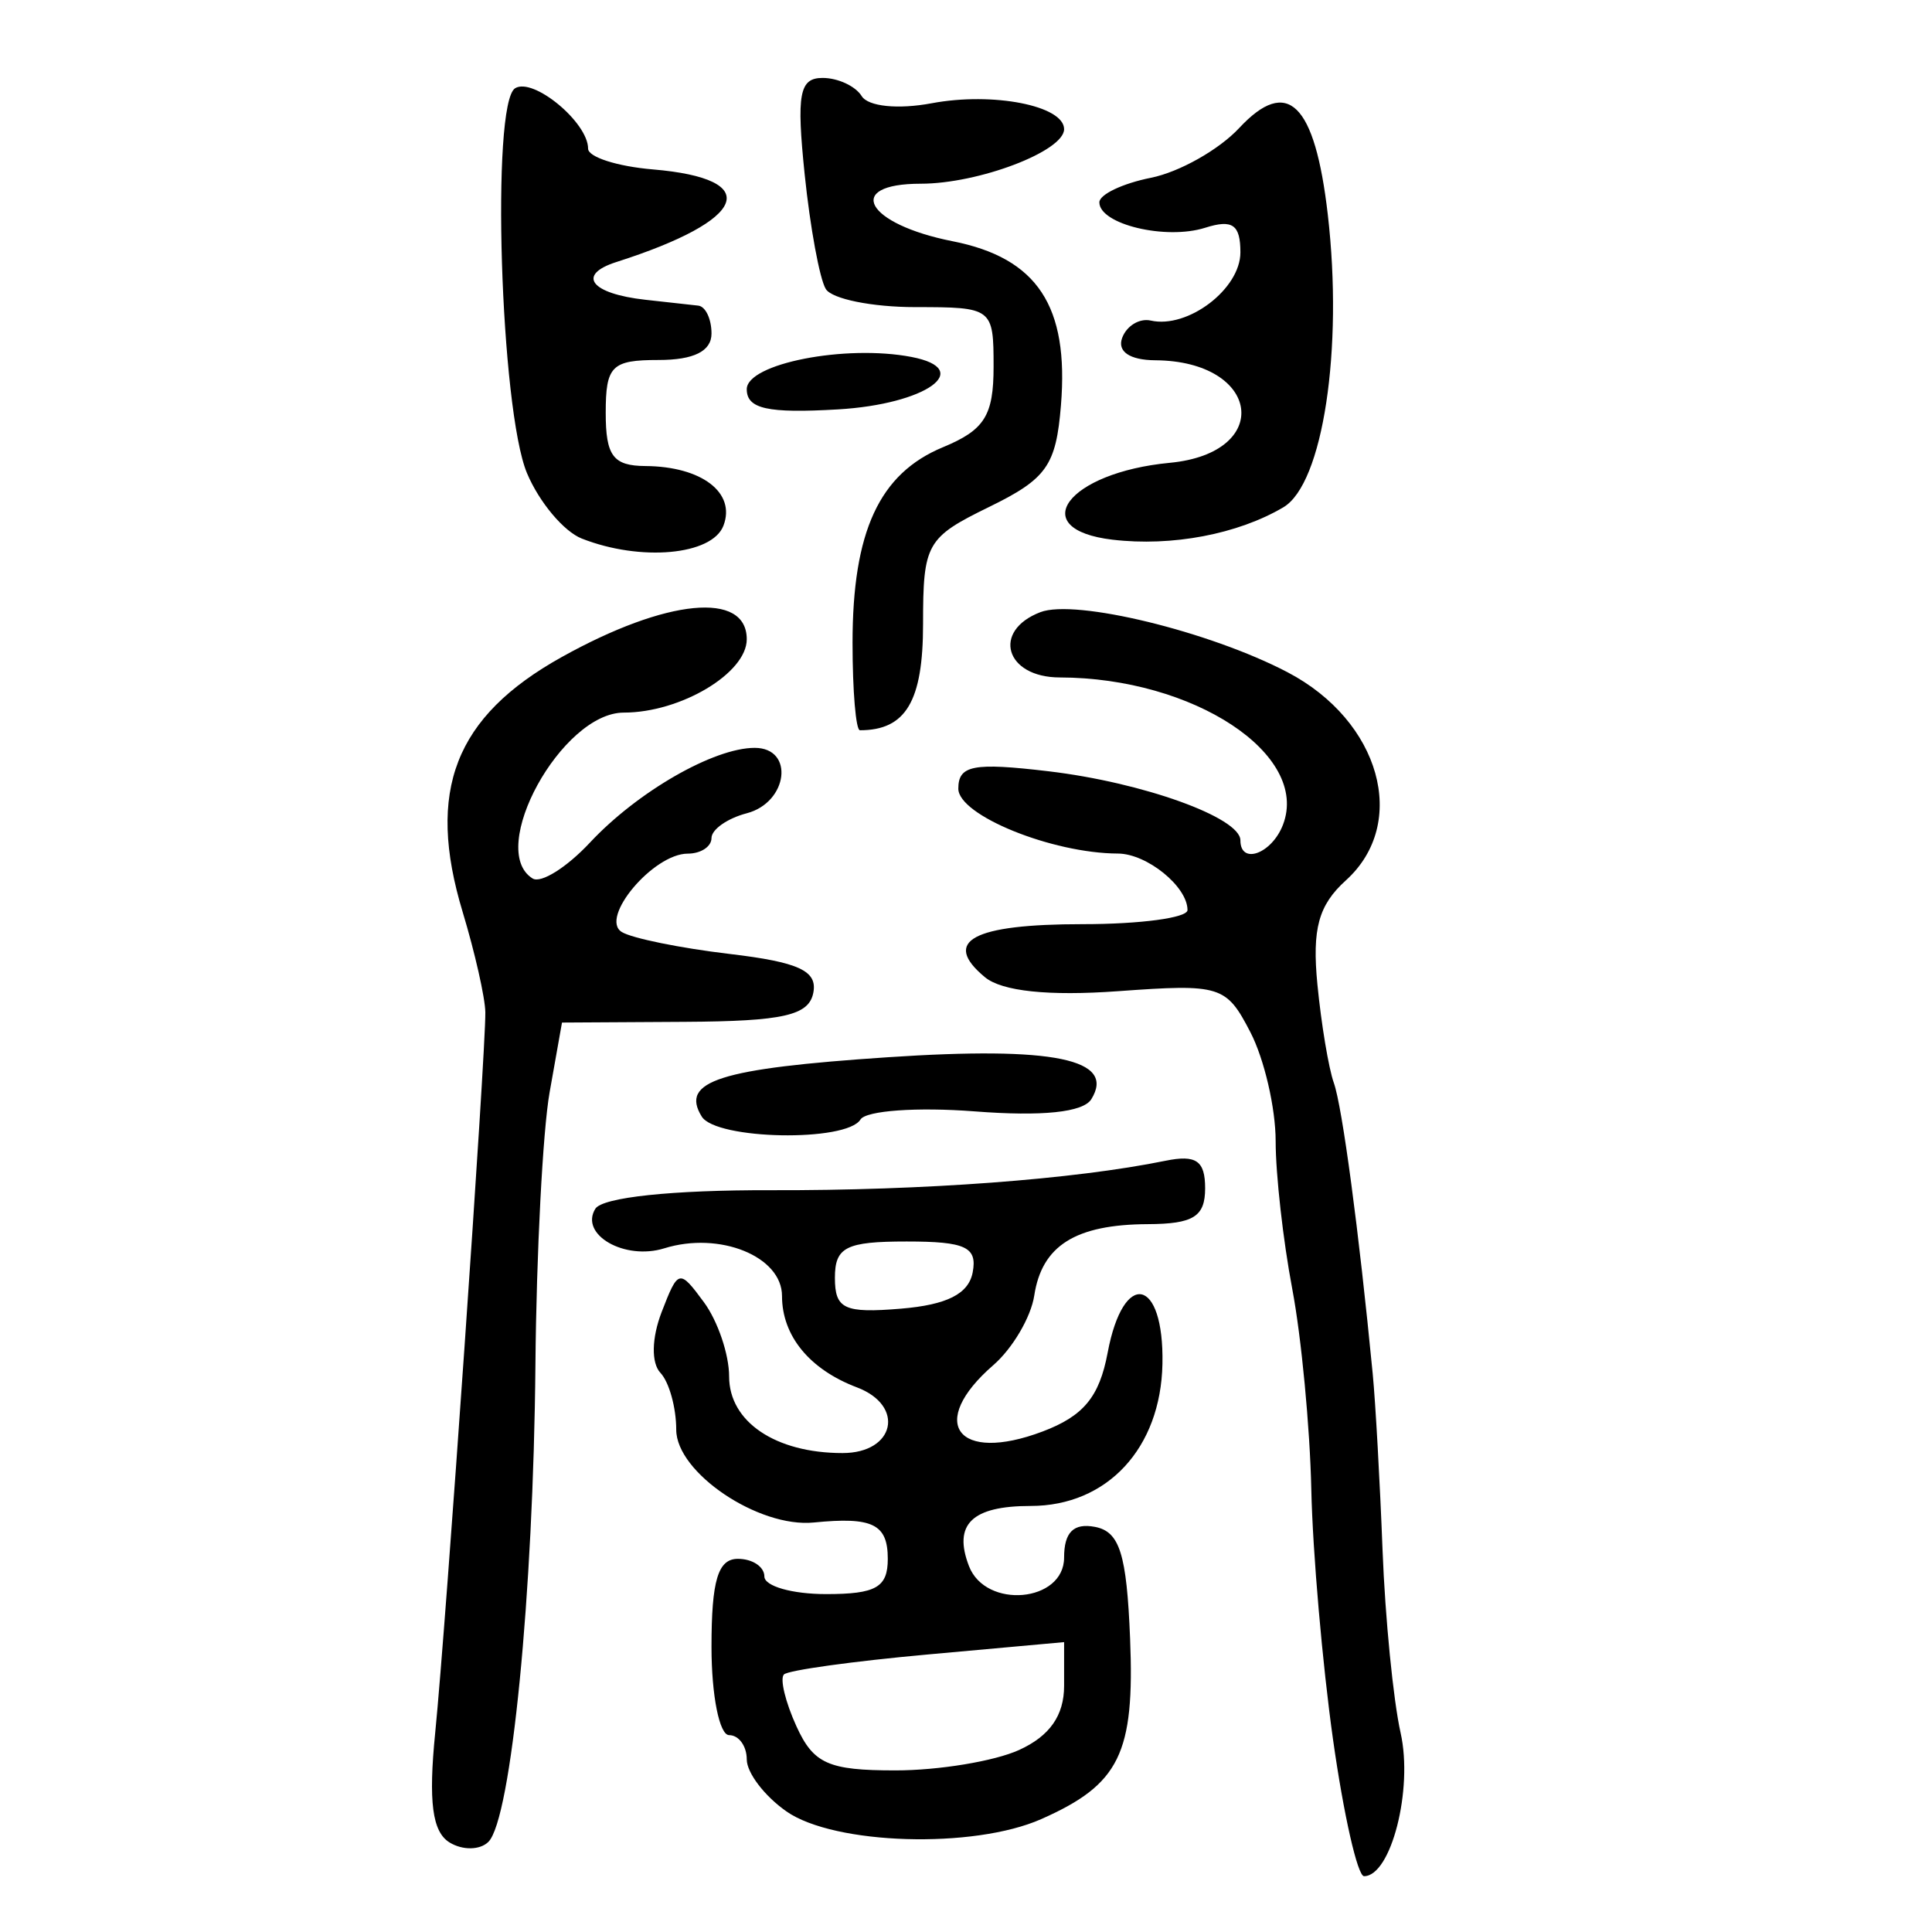 <?xml version="1.0" encoding="UTF-8" standalone="no"?>
<!-- Created with Inkscape (http://www.inkscape.org/) -->

<svg
   xmlns:dc="http://purl.org/dc/elements/1.1/"
   xmlns:cc="http://creativecommons.org/ns#"
   xmlns:rdf="http://www.w3.org/1999/02/22-rdf-syntax-ns#"
   xmlns:svg="http://www.w3.org/2000/svg"
   xmlns="http://www.w3.org/2000/svg"
   xmlns:sodipodi="http://sodipodi.sourceforge.net/DTD/sodipodi-0.dtd"
   xmlns:inkscape="http://www.inkscape.org/namespaces/inkscape"
   width="300"
   height="300"
   id="svg2"
   version="1.1"
   inkscape:version="0.48.4 r9939"
   sodipodi:docname="image-seal.svg">
  <defs
     id="defs4" />
  <sodipodi:namedview
     id="base"
     pagecolor="#ffffff"
     bordercolor="#666666"
     borderopacity="1.0"
     inkscape:pageopacity="0.0"
     inkscape:pageshadow="2"
     inkscape:zoom="1.979899"
     inkscape:cx="200.43343"
     inkscape:cy="134.48103"
     inkscape:document-units="px"
     inkscape:current-layer="layer1"
     showgrid="false"
     inkscape:window-width="1215"
     inkscape:window-height="1000"
     inkscape:window-x="65"
     inkscape:window-y="24"
     inkscape:window-maximized="1" />
  <g
     inkscape:label="Calque 1"
     inkscape:groupmode="layer"
     id="layer1"
     transform="translate(0,-752.362)">
    <path
       style="fill:#000000"
       d="m 206.992,1022.477 c -1.644,-11.669 -3.162,-29.128 -3.372,-38.799 -0.21,-9.671 -1.542,-23.698 -2.959,-31.171 -1.417,-7.474 -2.577,-17.793 -2.577,-22.932 0,-5.139 -1.764,-12.755 -3.92,-16.924 -3.753,-7.258 -4.627,-7.529 -20.539,-6.378 -10.794,0.781 -18.045,0.019 -20.688,-2.175 -6.764,-5.613 -1.93,-8.232 15.195,-8.232 8.945,0 16.264,-0.986 16.264,-2.19 0,-3.646 -6.3,-8.759 -10.813,-8.775 -10.25,-0.037 -24.775,-5.944 -24.775,-10.076 0,-3.635 2.326,-4.084 13.998,-2.701 14.648,1.735 29.803,7.188 29.803,10.723 0,3.875 4.883,2.086 6.613,-2.423 4.19,-10.918 -13.866,-22.826 -34.673,-22.868 -8.443,-0.016 -10.577,-7.23 -3,-10.138 5.42,-2.08 26.277,2.991 38.382,9.331 14.412,7.548 18.869,23.436 9.063,32.31 -4.263,3.858 -5.268,7.529 -4.428,16.165 0.598,6.146 1.745,13.022 2.549,15.28 1.315,3.694 3.884,22.913 6.039,45.17 0.437,4.517 1.124,16.836 1.527,27.376 0.403,10.54 1.665,23.318 2.806,28.397 1.964,8.746 -1.483,22.248 -5.68,22.248 -1.003,0 -3.17,-9.547 -4.814,-21.216 z m -137.2,15.972 c -2.671,-1.651 -3.282,-6.331 -2.217,-16.996 1.684,-16.863 7.868,-105.722 7.787,-111.901 -0.029,-2.258 -1.614,-9.269 -3.521,-15.579 -5.691,-18.828 -1.224,-30.33 15.371,-39.577 16.29,-9.077 28.744,-10.279 28.744,-2.772 0,5.265 -10.267,11.39 -19.093,11.39 -9.637,0 -21.35,21.315 -14.156,25.761 1.287,0.795 5.29,-1.713 8.897,-5.574 7.385,-7.905 19.222,-14.712 25.584,-14.712 6.213,0 5.184,8.479 -1.233,10.157 -3.011,0.787 -5.475,2.52 -5.475,3.85 0,1.33 -1.657,2.418 -3.682,2.418 -5.344,0 -13.764,9.997 -10.249,12.169 1.568,0.969 9.096,2.501 16.728,3.405 10.772,1.276 13.684,2.627 13.013,6.038 -0.692,3.518 -4.67,4.417 -19.944,4.507 l -19.079,0.112 -1.924,10.838 c -1.058,5.961 -2.049,25.005 -2.202,42.32 -0.314,35.536 -3.762,70.522 -7.3,74.059 -1.301,1.3 -4.024,1.339 -6.051,0.086 z m 52.324,-4.815 c -3.388,-2.363 -6.16,-5.994 -6.16,-8.069 0,-2.075 -1.232,-3.772 -2.738,-3.772 -1.506,0 -2.738,-6.16 -2.738,-13.688 0,-10.342 1.004,-13.688 4.106,-13.688 2.259,0 4.106,1.232 4.106,2.738 0,1.506 4.312,2.738 9.582,2.738 7.756,0 9.581,-1.043 9.581,-5.475 0,-5.397 -2.353,-6.553 -11.486,-5.643 -8.593,0.856 -21.364,-7.76 -21.364,-14.411 0,-3.424 -1.103,-7.396 -2.452,-8.827 -1.446,-1.534 -1.368,-5.408 0.189,-9.445 2.566,-6.652 2.75,-6.695 6.558,-1.53 2.155,2.923 3.918,8.115 3.918,11.538 0,7.033 7.197,11.892 17.614,11.892 8.139,0 9.749,-7.353 2.233,-10.199 -7.359,-2.787 -11.635,-8.002 -11.635,-14.192 0,-6.151 -9.693,-10.076 -18.281,-7.401 -6.149,1.915 -13.19,-2.122 -10.708,-6.139 1.1,-1.78 11.932,-2.927 27.244,-2.885 23.81,0.065 47.043,-1.668 61.287,-4.571 4.768,-0.972 6.16,-0.008 6.16,4.272 0,4.402 -1.811,5.536 -8.897,5.569 -11.24,0.053 -16.452,3.329 -17.636,11.085 -0.512,3.356 -3.375,8.221 -6.362,10.812 -10.324,8.954 -5.608,15.307 7.649,10.303 6.366,-2.403 8.82,-5.373 10.107,-12.233 2.441,-13.014 8.776,-11.722 8.509,1.735 -0.26,13.095 -8.576,22.057 -20.47,22.057 -9.127,0 -12.059,2.858 -9.574,9.334 2.585,6.738 14.773,5.647 14.773,-1.322 0,-3.928 1.475,-5.395 4.791,-4.763 3.834,0.73 4.924,4.187 5.456,17.311 0.726,17.896 -1.625,22.679 -13.798,28.066 -10.524,4.657 -32.111,4.005 -39.566,-1.195 z m 36.144,-9.543 c 4.741,-2.16 6.973,-5.348 6.973,-9.959 l 0,-6.782 -21.159,1.917 c -11.637,1.055 -21.693,2.451 -22.345,3.104 -0.652,0.652 0.219,4.271 1.937,8.042 2.656,5.829 4.958,6.856 15.372,6.856 6.737,0 15.387,-1.43 19.222,-3.177 z m -7.222,-74.159 c 0.744,-3.927 -1.102,-4.791 -10.243,-4.791 -9.435,0 -11.151,0.868 -11.151,5.64 0,4.842 1.45,5.52 10.243,4.791 7.159,-0.594 10.517,-2.292 11.151,-5.64 z m -42.073,-24.192 c -3.402,-5.504 2.752,-7.465 28.892,-9.21 25.761,-1.719 35.457,0.279 31.606,6.511 -1.263,2.044 -7.623,2.709 -18.12,1.895 -8.895,-0.69 -16.873,-0.121 -17.729,1.263 -2.181,3.529 -22.417,3.152 -24.649,-0.459 z m 23.417,-73.547 c 0,-17.302 4.155,-26.293 14.043,-30.389 6.459,-2.675 7.858,-4.901 7.858,-12.504 0,-9.119 -0.171,-9.249 -12.158,-9.249 -6.687,0 -12.938,-1.264 -13.893,-2.808 -0.954,-1.544 -2.431,-9.552 -3.282,-17.794 -1.289,-12.489 -0.826,-14.986 2.781,-14.986 2.38,0 5.112,1.27 6.072,2.822 0.999,1.616 5.646,2.09 10.874,1.109 9.513,-1.785 20.556,0.379 20.556,4.027 0,3.421 -13.266,8.468 -22.258,8.468 -11.986,0 -8.518,6.269 4.94,8.931 13.164,2.603 18.087,10.056 16.828,25.474 -0.765,9.368 -2.212,11.417 -11.145,15.782 -9.745,4.762 -10.266,5.684 -10.266,18.186 0,11.998 -2.672,16.493 -9.805,16.493 -0.63,0 -1.145,-6.102 -1.145,-13.559 z M 90.343,835.992 c -2.795,-1.099 -6.623,-5.664 -8.507,-10.144 -4.148,-9.865 -5.619,-57.453 -1.848,-59.783 2.815,-1.74 11.33,5.307 11.33,9.377 0,1.307 4.524,2.759 10.054,3.226 17.27,1.459 14.753,7.858 -5.655,14.379 -6.234,1.992 -3.986,4.922 4.5,5.863 3.387,0.376 7.082,0.786 8.211,0.911 1.129,0.125 2.053,2.076 2.053,4.334 0,2.738 -2.738,4.106 -8.213,4.106 -7.3,0 -8.213,0.913 -8.213,8.213 0,6.679 1.15,8.221 6.16,8.255 8.744,0.059 14.085,4.142 12.119,9.263 -1.761,4.588 -12.847,5.596 -21.992,1.999 z m 82.418,0.175 c -13.589,-1.612 -7.03,-10.427 8.886,-11.94 16.141,-1.535 14.105,-15.815 -2.27,-15.923 -3.943,-0.027 -5.907,-1.352 -5.133,-3.464 0.69,-1.882 2.691,-3.097 4.445,-2.701 5.755,1.301 13.919,-4.906 13.919,-10.584 0,-4.318 -1.226,-5.174 -5.475,-3.826 -6.114,1.94 -16.425,-0.538 -16.425,-3.949 0,-1.216 3.601,-2.931 8.003,-3.812 4.402,-0.88 10.568,-4.354 13.703,-7.719 7.511,-8.062 11.76,-3.915 13.766,13.438 2.418,20.917 -0.757,41.817 -6.904,45.449 -7.07,4.177 -17.315,6.12 -26.515,5.029 z m -56.805,-23.368 c 0,-3.977 15.34,-6.981 25.58,-5.009 9.885,1.904 2.254,7.344 -11.423,8.143 -10.911,0.638 -14.157,-0.081 -14.157,-3.134 z"
       id="path3080"
       inkscape:connector-curvature="0" />
  </g>
</svg>

